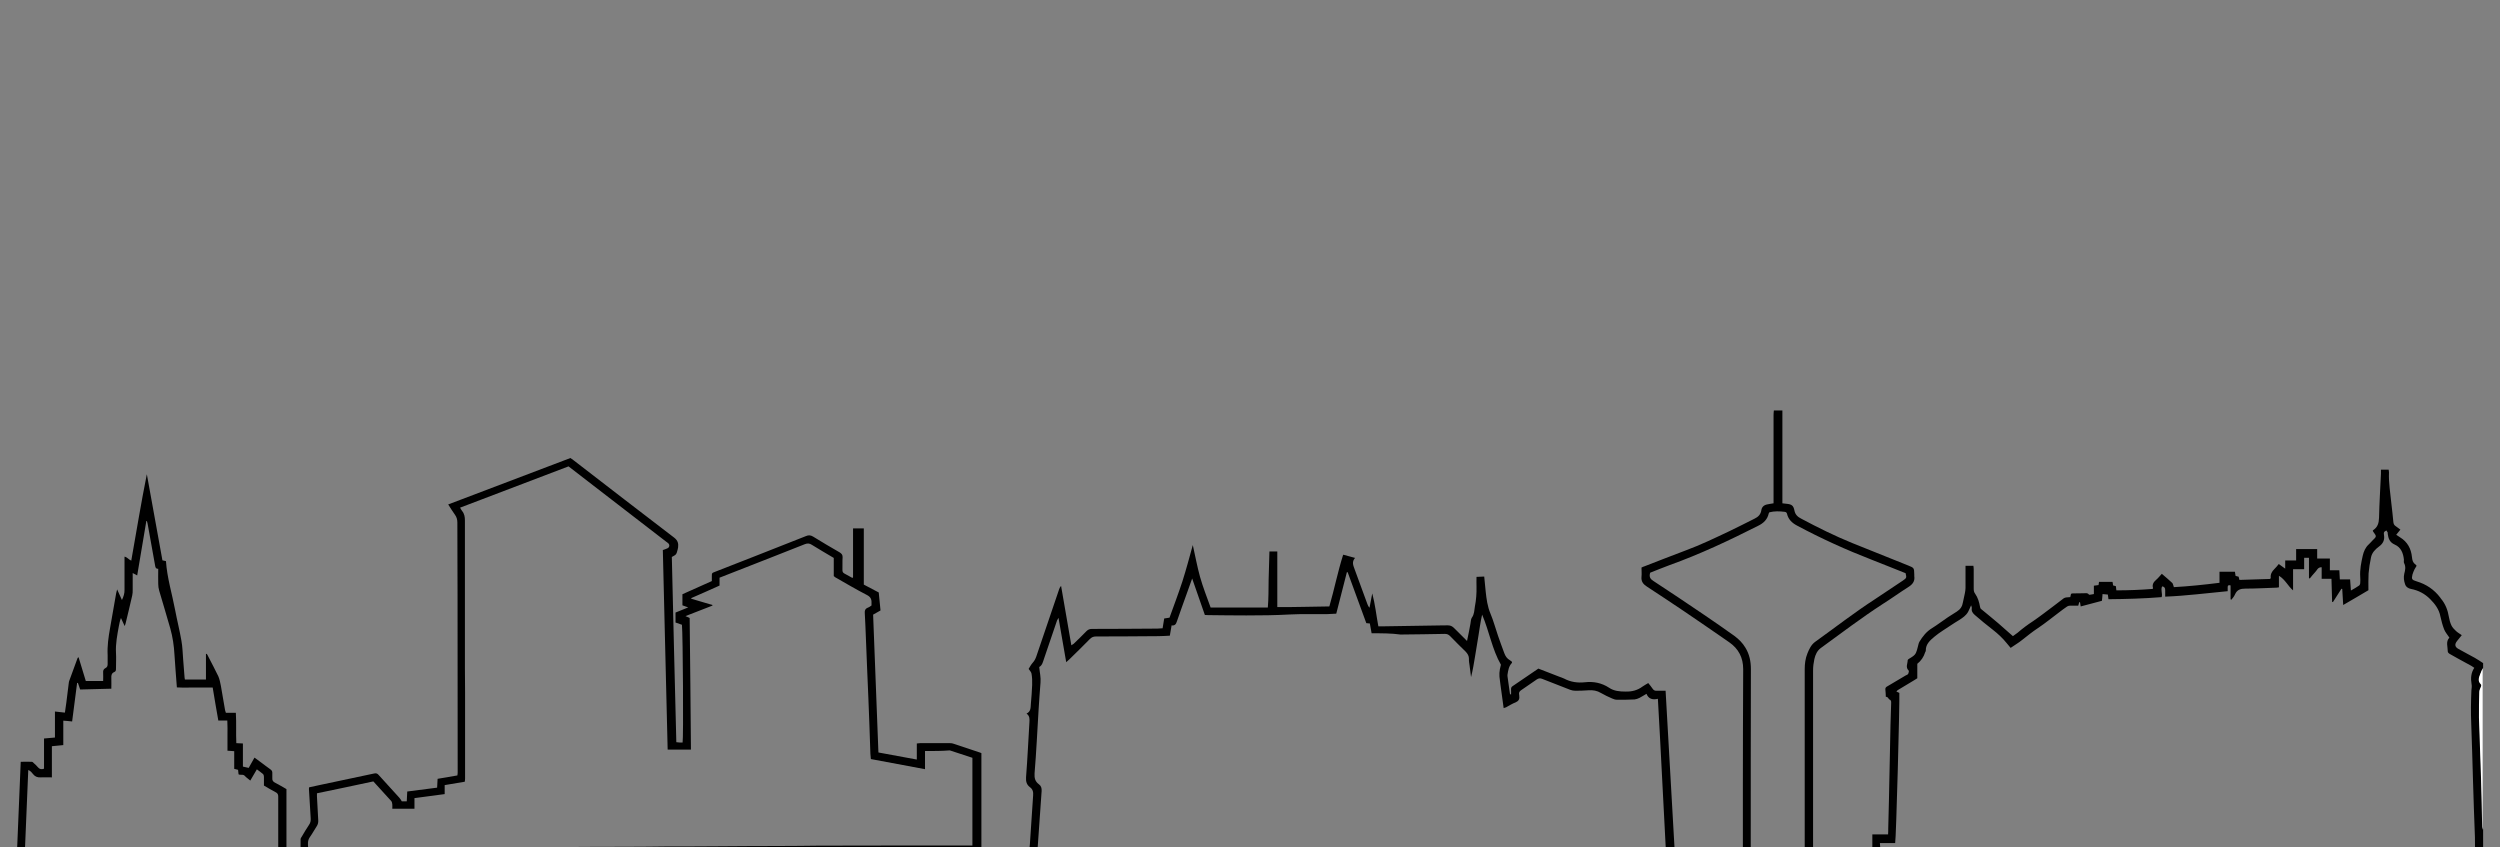 <?xml version="1.0" encoding="utf-8"?>
<!-- Generator: Adobe Illustrator 19.0.1, SVG Export Plug-In . SVG Version: 6.00 Build 0)  -->
<svg version="1.1" id="Lager_1" xmlns="http://www.w3.org/2000/svg" xmlns:xlink="http://www.w3.org/1999/xlink" x="0px" y="0px"
	 viewBox="0 0 1556.2 527.4" style="enable-background:new 0 0 1556.2 527.4;" xml:space="preserve">
<rect x="0" y="0" width="1556.2" height="527.4" fill="#808080" stroke="none"/>
<style type="text/css">
	.st0{fill:#FFFFFF;}
	.st1{fill:none;stroke:#000000;stroke-miterlimit:10;}
</style>
<g>
	<path d="M-532.1,379.5c1.4-0.6,2.8-1.2,4.2-1.8c0-2.9,0-5.7,0-8.7c2.5-0.1,4.9-0.3,7.4-0.4c1.4-3.8,2.7-7.5,4.1-11.2
		c0.1,0,0.3,0,0.4,0.1c1.1,4.9,2.3,9.7,3.5,14.8c3.7,0.3,7.4,0.6,11.5,1c0,1.8,0.1,3.6,0,5.4c0,0.9,0.1,1.7,0.9,2.3
		c4,3.4,7.9,6.9,12,10.6c0.8-0.3,1.6-0.7,2.4-1c11.6-5,23.1-10.1,34.8-15.1c1.3-0.5,2.8-0.9,4.1-0.9c7.4-0.1,14.7-0.1,22.1-0.2
		c6.9-0.1,13.8-0.2,20.6-0.2c0.4,0,0.8,0,1.4-0.1c0.2-4.5,0.3-8.9,0.6-13.3c0.3-4.5,0.9-9.1,1.3-13.6c0.4-4.4,0.9-8.8,1.3-13.2
		c0.2,0,0.4,0,0.5,0c0.5,2.9,1,5.9,1.5,8.8c1,6.3,2.1,12.6,3.1,18.9c0.2,1.2,0.2,2.4,0.3,3.6c0,1.2,0,2.4,0,3.7c1.2,0,2.1,0,3.4,0
		c0-2.4,0-4.9,0-7.3c0-2.6,0.1-5.3-2.7-7.1c1-1.4,1.8-2.7,2.7-3.8c0.7-0.9,0.9-1.7,0.8-2.9c-0.3-2-0.6-4-0.5-6
		c0.1-2.9,0.5-5.9,0.9-8.8c1.2-7.7,2.5-15.5,3.8-23.2c0.1-0.4,0.3-0.9,0.8-1.3c1.3,11.2,2.5,22.4,3.8,33.9c4,0,8.1,0,12.1,0
		c1.3-10.6,2.6-21.2,4-32.2c0.4,0.8,0.7,1.1,0.7,1.5c1.5,7.8,3,15.7,4.5,23.5c0.2,0.9,0.3,1.9,0.3,2.8c0,1.6,0,3.2,0,4.8
		c0,2.2-0.4,4.4,0.1,6.5c0.5,1.9,1.9,3.6,2.9,5.4c0,0.1-0.1,0.3-0.2,0.3c-2.7,1.3-3.2,3.6-2.9,6.4c0.2,2.3,0,4.6,0,7
		c1.1,0,2,0,2.9,0c0.9-11.6,3.4-22.9,4.9-34.3c0.2-0.1,0.2-0.1,0.3-0.1c0.1,0,0.2,0.1,0.2,0.1c0.1,0.5,0.3,0.9,0.3,1.4
		c1.3,12.9,4.1,25.7,3.2,39c0.9,0.1,1.5,0.2,2.1,0.2c0.3,0,0.6,0,1,0c35.4,0,70.7,0,106.1,0.1c15.4,0,30.9,0.3,46.3,0.5
		c1,0,1.9,0,3,0c0.2-4.8,0.3-9.5,0.7-14.1c0.4-4.8,1.2-9.5,1.8-14.3c0.6-4.7,1.2-9.3,2.3-14c0.9,7.3,1.9,14.7,2.8,22
		c0.2,0,0.3,0,0.5,0.1c1.6-2.7,4-4.9,3.6-8.7c-0.6-5.6,1-11.1,1.9-16.6c1.1-7,2.3-14,3.9-21.1c1.1,11.1,2.2,22.2,3.3,33.5
		c4.1,0,8.1,0,12.1,0c1.6-13.2,3.2-26.1,4.8-39.1c0.1,0,0.3,0,0.4,0c0.3,3.3,0.6,6.6,0.9,10c0.7,8.4,1.5,16.7,2.2,25.1
		c0.2,2.1,0.2,4.3,0.2,6.5c0,1.6,0,3.1,1.2,4.7c1.3,1.7,1.8,4,2.7,6.2c-0.8,0.6-1.6,1.2-2.2,1.7c0,3.2,0,6.3,0,9.5
		c0.9,0,1.7,0,2.7,0c1-10.2,2-20.4,3-30.6c0.1,0,0.2,0,0.3-0.1c0.2,0.4,0.4,0.8,0.5,1.2c1.5,7.5,3.1,15,4.5,22.6
		c0.5,2.9,0.6,5.9,0.9,8.8c0.2,2.1,0.3,4.3,0.5,6.5c1,0,1.8,0.1,2.6,0.1c10.2,0,20.3,0,30.5-0.2c3-0.1,5.6,0.5,8.3,1.6
		c10.4,4.2,20.9,8.5,31.4,12.5c7.2,2.7,14.6,5.1,21.9,7.7c0.3,0.1,0.6,0.2,0.9,0.2c2.4,0,4.8,0,7.4,0c0-2,0-3.9,0-6.1
		c-0.6-0.1-1.2-0.2-2.2-0.4c-0.1-8.4,2.2-16.5,3.1-25.1c2.7,0.7,5.1,1.3,7.7,2c1.7,10.1,3.7,20.2,4.3,30.5c1,0.1,1.8,0.2,2.6,0.3
		c0.6,2.6,1,5.2,2,7.6c1,2.3,2.6,4.3,4.1,6.8c-1.7,0.1-3,0.2-4.6,0.3c0.9,42,1.8,83.9,2.7,126c-1.3,0-2.3,0-3.3,0
		c-75.8,0-151.5,0-227.3,0c-95.8,0-191.5,0-287.3,0c-1.1,0-2.2,0-3.4,0.1C-532.1,485.8-532.1,432.7-532.1,379.5z M-526.7,533.3
		c2.8,0.6,508.8,0.5,510.6-0.1c0-1.5,0-3,0-4.5c-0.1-5-0.3-9.9-0.4-14.9c-0.2-10.1-0.4-20.1-0.6-30.2c-0.3-11.9-0.6-23.8-0.8-35.7
		c-0.2-8.9-0.4-17.7-0.5-26.6c-0.1-4.1-0.3-8.2-0.2-12.2c0.1-2-0.2-3.9-0.6-5.9c-1-0.1-1.9-0.2-3-0.3c-0.8-9.1-1.6-18.1-3.9-27
		c-0.5,3-0.9,6.1-1.4,9.1c0.9,0.1,1.5,0.1,2.4,0.1c-0.1,5.6-0.3,11.2-0.4,16.7c-4.6,0-8.9,0-13.1,0c-0.5,0-1-0.2-1.4-0.3
		c-7.1-2.4-14.3-4.7-21.3-7.4c-11.3-4.3-22.6-8.9-33.9-13.4c-1.1-0.4-2.3-0.8-3.5-0.8c-12.6,0-25.1,0.1-37.7,0.1
		c-0.6,0-1.2-0.1-1.9-0.2c-0.3-2.7-0.5-5.3-0.8-8c-4.1-0.2-8,0.1-11.9-0.2c0-5.7,0-11,0-16.4c0-0.4,0-0.9,0.2-1.1
		c1.1-1.2,0.5-2.1-0.5-2.7c-1.1-0.7-1.4-1.6-1.3-2.9c0-0.4-0.1-0.8-0.2-1.2c-6.5,0-12.8,0-19.5,0c0.4,2.9-0.7,5.1-2.3,7.2
		c1.8,1,1.9,2.6,2,4.2c0.1,3.3,0.1,6.6,0.1,9.8c0,1.3,0,2.5,0,3.9c-3.8,0-7.3,0-11.1,0c0,1.3,0.1,2.5,0,3.7c-0.1,0.7-0.4,1.5-0.9,2
		c-1.2,1.4-2.8,2.1-4.8,2c-7.2-0.2-14.4-0.3-21.6-0.4c-8.9-0.1-17.8-0.1-26.6-0.2c-37-0.1-74.1-0.1-111.1-0.2c-0.7,0-1.4,0-2.2,0
		c-0.5,0-0.9-0.2-1.6-0.4c0-2,0-3.9,0-6c-4.1,0.2-7.9,0.4-11.9,0.5c0-1.1,0-1.8,0-2.6c0-4.7,0-9.4,0-14.2c0-1.4-0.1-2.7,1.2-3.4
		c-0.5-1.1-1-1.9-1.2-2.8c-0.2-0.9,0-1.9,0-3c-6.9-0.2-13.4-0.4-20.4-0.5c0.8,2.6-0.1,4.6-1.5,6c0.2,1.6,0.6,2.8,0.6,4
		c0.1,3.9,0.2,7.8,0.2,11.7c0,1.6,0,3.2,0,5c-4.1,0-7.9,0-11.9,0c0,1.8,0,3.3,0,4.9c-0.8,0.1-1.4,0.2-2,0.2
		c-3.8,0.1-7.5,0.1-11.3,0.2c-11.6,0.1-23.2,0.1-34.8,0.2c-1.3,0-2.7,0.3-3.9,0.8c-12.5,5.4-24.9,10.8-37.4,16.3
		c-1.6,0.7-2.7,0.5-4-0.7c-4.2-3.8-8.5-7.6-12.8-11.3c-1.7-1.4-2.9-2.9-2.5-5.3c0.1-0.4-0.1-0.9-0.2-1.5c-1.2-0.1-2.4-0.2-3.7-0.4
		c-0.1,1.3-0.2,2.4-0.4,3.6c-2-0.3-3.8-0.6-5.6-0.9c-0.6-2.2-1.1-4.3-1.6-6.4c-1.8,0-3.5,0-5.5,0c0,2.4,0,4.7,0,6.8
		c-0.5,0.3-0.8,0.5-1.1,0.6c-3.4,1.8-2.7,1.1-2.7,4.5c0,48.2,0,96.3,0,144.5C-526.7,531.4-526.7,532.4-526.7,533.3z M-181.2,355.9
		c0.4,4.2,0.7,7.8,1.1,11.6c0.8,0,1.5,0,2.3,0c0-2.8,0-5.4,0-8c0-0.4-0.3-0.9-0.6-1.2C-179.1,357.5-179.9,356.9-181.2,355.9z"/>
	<path d="M1516.6,537.3c-0.8-0.1-1.5-0.4-2.3-0.4c-8.3-0.1-16.6-0.1-25-0.2c-12.9-0.1-25.7-0.3-38.6-0.5
		c-12.7-0.2-25.4-0.3-38.1-0.5c-12.9-0.2-25.7-0.3-38.6-0.5c-12.7-0.2-25.4-0.3-38.1-0.5c-12.9-0.2-25.7-0.3-38.6-0.5
		c-12.7-0.2-25.4-0.3-38.1-0.5c-12.9-0.2-25.7-0.3-38.6-0.5c-12.6-0.2-25.3-0.3-37.9-0.5c-5.7-0.1-11.3-0.2-17.2-0.4
		c0-4.3,0-8.5,0-12.9c3.3,0,6.4,0,9.8,0c0.1-1.4,0.1-2.6,0.1-3.8c0.3-11.7,0.6-23.3,0.8-35c0.2-9.8,0.4-19.5,0.6-29.3
		c0.1-4.4,0.3-8.8,0.4-13.2c0-1,0.3-2.1-1.1-2.7c-0.6-0.3-0.8-1.8-2.2-1.6c-0.1-1.6-0.1-3.1-0.3-4.6c-0.1-1.1,0.5-1.6,1.3-2
		c3.8-2.2,7.6-4.5,11.3-6.7c0.5-0.3,1.3-0.5,1.6-1c0.3-0.6,0.6-1.8,0.3-2.1c-2.1-2-0.6-4.3-0.6-6.4c0-0.5,1.1-1.1,1.8-1.5
		c1.3-0.8,2.6-1.6,3.3-3c0.5-1.1,0.8-2.2,1.1-3.4c0.4-1.2,0.5-2.6,1.1-3.6c2-3.3,4.4-6.4,7.9-8.5c3.4-2.1,6.6-4.6,9.9-6.8
		c1.8-1.2,3.6-2.3,5.5-3.5c2.2-1.4,3.4-3.2,3.8-5.8c0.3-1.9,0.9-3.7,1.2-5.6c0.2-1.1,0.4-2.2,0.4-3.3c0-3.8,0-7.5,0-11.3
		c0-0.8,0-1.6,0-2.5c1.7,0,3.2,0,4.9,0c0.1,0.7,0.2,1.4,0.2,2.1c0,4.1,0,8.2,0,12.2c0,1.2,0.2,2.2,0.9,3.1c1.7,2.4,2.5,5.2,3,8
		c0.1,0.6,0.3,1.3,0.8,1.6c3.5,2.9,7,5.7,10.5,8.7c3,2.6,6,5.3,9.2,8.1c0.8-0.6,1.9-1.3,2.9-2.1c3-2.6,6.2-5,9.6-7.2
		c4.4-3,8.6-6.3,12.9-9.5c2.1-1.6,4.2-3.2,6.3-4.8c0.4-0.3,1-0.4,1.5-0.5c0.8-0.1,1.6-0.1,2.5-0.2c0.2-0.7,0.3-1.3,0.5-2.1
		c0.3,0,0.6-0.1,0.9-0.2c2.4,0,4.8-0.1,7.2-0.1c1,0,2.1-0.4,3,0.8c0.3,0.4,1.9-0.2,3.1-0.3c0-1.8,0-3.5,0-5.2
		c1.1-0.2,1.9-0.3,2.9-0.4c0.1-0.6,0.2-1.2,0.3-2c2.8,0,5.5,0,8.4,0c0.1,0.4,0.2,0.8,0.2,1.1c0.1,0.3,0.1,0.6,0.1,1.1
		c0.6,0.2,1.2,0.3,1.8,0.5c0.1,0.8,0.2,1.6,0.3,2.6c7.6,0,15.2-0.3,22.6-0.9c0.1-0.3,0.3-0.5,0.2-0.6c-0.6-2.1,0.3-3.6,1.9-5
		c1.3-1.1,2.3-2.4,3.6-3.8c2.3,2,4.5,3.8,6.5,5.7c0.5,0.5,0.6,1.6,1,2.6c9.3-0.5,18.7-1.5,28.4-2.7c0-2.3,0-4.5,0-6.9
		c3.3,0,6.4,0,9.6,0c0.1,0.8,0.2,1.6,0.4,2.6c0.6,0.1,1.2,0.3,1.9,0.5c0.1,0.5,0.3,1.1,0.5,2c6.4-0.2,12.9-0.4,19.1-0.6
		c0.2-0.3,0.4-0.5,0.4-0.6c-0.3-2.3,0.7-4,2.2-5.5c1-0.9,1.8-2,2.8-3.2c1.3,0.9,2.5,1.8,4,2.9c0-1.9,0-3.4,0-5.1c2.3,0,4.4,0,6.8,0
		c0-2.5,0-4.7,0-7.1c4.4,0,8.6,0,13.1,0c0,1.9,0,3.8,0,5.9c2.7,0,5.1,0,7.9,0c0,2.5,0,4.8,0,7.3c2.1,0,4,0,5.9,0
		c0.1,2,0.2,3.8,0.3,5.7c2.2,0,4.1,0,6.4,0c0.2,2.2,0.3,4.4,0.5,6.9c1.9-1.1,3.6-2,5.1-3.1c0.4-0.3,0.7-1,0.7-1.6
		c0.1-1.3,0.1-2.6,0-3.8c-0.3-4.5,0.6-8.9,1.6-13.3c0.6-2.5,1.6-5,3.7-6.9c0.8-0.7,1.5-1.6,2.3-2.4c2.7-2.6,2.7-2.5,0.5-5.5
		c-0.1-0.2-0.2-0.4-0.3-0.6c0.1-0.2,0.2-0.3,0.3-0.4c2.7-1.8,3.5-4.3,3.6-7.6c0.2-9.2,0.8-18.4,1.2-27.5c0-0.8,0-1.6,0-2.5
		c1.7,0,3.1,0,4.8,0c0.1,0.5,0.2,1.1,0.2,1.6c-0.3,6.6,0.9,13.1,1.5,19.6c0.4,3.7,0.9,7.5,1.2,11.2c0.1,1.3,0.5,2.2,1.7,2.9
		c0.9,0.6,1.8,1.3,2.7,2c-0.9,1.1-1.6,2-2.6,3.2c0.9,0.6,1.6,1.1,2.4,1.6c4.6,2.8,6.9,7.1,7.4,12.3c0.2,1.9,0.5,3.4,2.1,4.5
		c0.3,0.2,0.4,0.5,0.8,0.9c-0.4,0.7-0.9,1.4-1.3,2.2c-0.5,1.1-1,2.2-1.3,3.3c-0.7,2.9-0.3,3.3,2.6,4.2c6,1.8,10.9,5.1,14.7,10.1
		c0.1,0.2,0.3,0.4,0.4,0.6c2.8,3.3,4.3,7.2,5,11.5c0.3,1.8,0.8,3.6,1.6,5.3c0.6,1.2,1.6,2.3,2.7,3.3c1,1,2.3,1.7,3.7,2.7
		c-1,1.3-2,2.4-2.9,3.6c-1.7,2.1-1.4,3.8,0.9,5c3.3,1.9,6.7,3.6,10.1,5.5c1.8,1,3.5,2.2,5.2,3.3c0,1,0,1.9,0,2.9
		c-0.6,1.2-1.1,2.6-1.6,3.8c-0.7,1.8-1.6,4.1,0.3,6c0.6,0.6,0.3,1.3,0.1,2c-0.4,1-0.9,1.9-0.9,2.9c-0.1,5.3-0.3,10.7-0.2,16
		c0.3,12.7,0.9,25.3,1.3,38c0.3,10,0.5,20.1,0.7,30.1c0,0.6,0.2,1.2,0.3,1.8c0,6.9,0,13.8,0,20.6
		C1535.8,537.3,1526.2,537.3,1516.6,537.3z M1182.3,431.3c0.3,5-2,91.3-2.6,93.5c-3.1,0-6.2,0-9.5,0c0.1,1.1,0.1,1.8,0.2,2.7
		c0.7,0.1,1.3,0.2,1.8,0.2c10.3,0.1,20.6,0.3,30.9,0.4c12.2,0.2,24.3,0.3,36.5,0.5c13.2,0.2,26.4,0.3,39.6,0.5
		c12.4,0.2,24.8,0.3,37.2,0.5c13.3,0.2,26.5,0.3,39.8,0.5c12.3,0.2,24.6,0.3,36.9,0.5c13.2,0.2,26.4,0.3,39.6,0.5
		c12.4,0.2,24.8,0.3,37.2,0.5c14.6,0.2,29.3,0.3,43.9,0.5c7.8,0.1,15.5,0.2,23.3,0.3c1.1,0,2.2-0.1,3.5-0.1c0-3.8,0.1-7.4,0-11
		c-0.4-11.7-0.9-23.5-1.2-35.2c-0.4-11.8-0.6-23.7-1.1-35.5c-0.3-7-0.2-13.9,0.1-20.8c0.1-1.3,0.4-2.6,0.1-4
		c-0.6-3.5-0.4-6.9,1.7-10.1c-0.6-0.4-1.2-0.8-1.8-1.2c-2.9-1.6-5.7-3.1-8.6-4.7c-1.6-0.9-3.2-1.8-4.8-2.7c-0.6-0.3-1.3-1-1.3-1.5
		c0-3-1.4-6.2,1-8.7c-1.2-1.8-2.6-3.4-3.3-5.2c-1-2.6-1.7-5.3-2.3-8c-0.8-4.4-3.4-7.8-6.4-10.8c-3.3-3.3-7.2-5.4-11.9-6.3
		c-1.7-0.3-3.2-1.3-3.7-3c-0.7-2-1-4.2-0.5-6.4c0.6-2.3,1.1-4.4-0.1-6.7c-0.3-0.6-0.1-1.4-0.1-2.1c-0.4-4-1.8-7.7-5.7-9.4
		c-3.2-1.4-4-3.8-4.4-6.8c0-0.2,0.1-0.5,0-0.7c-0.2-0.4-0.5-0.9-0.8-1.3c-0.5,0.3-1.2,0.6-1.4,1c-0.3,0.5-0.2,1.3-0.1,1.9
		c0.5,3-0.6,5.3-3.1,7.1c-2.3,1.7-4.4,3.8-5,6.8c-0.7,3.3-1.2,6.6-1.5,9.9c-0.2,3.5-0.1,7-0.1,10.5c-5.3,3.1-10.4,6.2-15.7,9.2
		c-0.2-3.6-0.4-6.8-0.6-10c-0.2,0-0.4-0.1-0.5-0.1c-1.8,2.8-3.5,5.5-5.3,8.3c-0.2-0.1-0.3-0.1-0.5-0.2c-0.1-4.7-0.3-9.5-0.4-14.3
		c-2.1,0-4,0-6.1,0c0-2.4,0-4.7,0-7.2c-2.5-0.1-2.9,2-4.1,3.1c-1.2,1.2-2.2,2.6-3.3,3.9c-0.2-0.1-0.3-0.2-0.5-0.2
		c0-4.2,0-8.4,0-12.7c-1.1,0-1.9,0-3,0c0,2.4,0,4.6,0,7.1c-2.4,0-4.5,0-6.9,0c0,4.5,0,8.7,0,13.2c-3.3-2.8-4.8-6.7-8.8-9.1
		c0,2.7,0,4.9,0,7.2c-0.7,0.1-1.1,0.2-1.4,0.2c-6.5,0.2-12.9,0.6-19.4,0.6c-3,0-5.2,0.6-6.5,3.5c-0.5,1.2-1.4,2.4-2.3,3.4
		c-0.2-0.1-0.3-0.1-0.5-0.2c0-2.9,0-5.8,0-8.7c-1.2-0.3-1.8-0.1-1.8,1c0,0.8,0,1.7,0,2.6c-13.1,1.2-25.8,2.9-38.9,3.4
		c0-1.5,0-2.8,0-4.1c0-1.3-0.5-2.1-1.9-2.3c-1.1,2.2,0.4,4.5-0.3,6.7c-11,0.9-22.1,1.2-33.1,1.3c-0.2-1.2-0.3-2-0.4-2.9
		c-1.1-0.1-2.2-0.2-3.3-0.3c-0.1,1.5-0.2,2.8-0.4,4.2c-4.5,1.2-8.8,2.3-13.2,3.5c-0.1-1-0.3-1.7-0.4-2.5c0-0.1-0.2-0.1-0.5-0.2
		c-0.2,0.6-0.4,1.3-0.6,2.2c-1.7,0-3.4,0-5.1,0c-0.6,0-1.3,0.2-1.8,0.5c-1.8,1.2-3.5,2.5-5.2,3.8c-4.3,3.2-8.4,6.6-12.9,9.6
		c-3.5,2.3-6.7,4.9-10,7.5c-2.2,1.8-4.7,3.2-7.1,4.9c-1-1.2-1.7-2.1-2.5-3c-2.5-3.1-5.4-5.8-8.6-8.3c-3.8-2.9-7.5-6-11.1-9.1
		c-1.3-1.1-2.3-2.4-2-4.3c0.1-0.5-0.2-1.1-0.4-1.8c-0.7,1.5-1.2,2.8-1.9,4.1c-1.3,2.3-3.4,3.7-5.6,5.1c-1.6,1-3.3,2-4.9,3.1
		c-3.5,2.4-7.2,4.5-10.4,7.2c-2.6,2.2-5.5,4.6-5.4,8.6c0,0.4-0.2,0.8-0.4,1.1c-0.9,2.9-2.5,5.3-4.9,7.2c0,3,0,6,0,9
		c-0.7,0.4-1.3,0.8-1.9,1.2c-3.4,2.1-6.9,4.1-10.3,6.2c-0.3,0.2-0.5,0.5-0.8,0.9C1181.2,430.8,1181.8,431.1,1182.3,431.3z"/>
	<path d="M1109.5,255.5c0,19.2,0,38.4,0,57.8c0.9,0.1,1.8,0.2,2.6,0.3c3.2,0.3,4.3,1.1,4.9,4.2c0.5,2.6,2.1,4,4.3,5.1
		c10.3,5.5,20.8,10.7,31.6,15.1c11.6,4.7,23.3,9.4,34.9,14c3.7,1.5,3.7,1.5,3.8,5.6c0,0.3,0,0.6,0,1c0.5,3.1-1,5.1-3.5,6.7
		c-5.4,3.4-10.6,7.2-16,10.6c-13.3,8.6-25.9,18.2-38.7,27.5c-2.3,1.7-3.4,4.2-4,6.9c-0.5,2.3-0.8,4.7-0.8,7.1c0,37.4,0,74.7,0,112.1
		c0,1,0,2.1,0,3.3c-14.6,0-28.9,0-43.5,0c-0.1-0.7-0.2-1.4-0.2-2.1c0-13.7,0-27.4,0-41c0-24.4,0.1-48.8,0.2-73.2
		c0-7.1-2.9-12.7-8.7-16.7c-9.3-6.5-18.7-12.9-28.1-19.3c-7.7-5.2-15.4-10.3-23.2-15.4c-2.3-1.5-3.6-3.2-3.3-6.1
		c0.2-1.8,0-3.7,0-5.7c0.6-0.3,1.2-0.6,1.9-0.8c8.6-3.3,17.1-6.7,25.7-9.9c9.2-3.4,18.1-7.7,27-11.9c5.3-2.5,10.4-5.2,15.7-7.8
		c2.3-1.1,3.9-2.6,4.3-5.3c0.3-2,1.6-3.2,3.6-3.6c1.2-0.3,2.5-0.4,4-0.7c0-1,0-1.9,0-2.9c0-17.4,0-34.7,0-52.1
		c0-0.9,0.1-1.9,0.2-2.8C1106,255.5,1107.8,255.5,1109.5,255.5z M1027.2,356.5c-0.8,2.6,0.1,4,2.1,5.2c10.5,6.9,20.9,13.8,31.3,20.9
		c6.4,4.3,12.8,8.8,19.1,13.3c2.7,2,5.1,4.4,6.8,7.3c2.5,4.1,3.4,8.5,3.4,13.3c-0.1,36.1-0.1,72.1-0.1,108.2c0,0.9,0,1.9,0,2.9
		c11.3,0,22.4,0,33.6,0c0-1.1,0-2.1,0-3c0-36,0-72,0-108c0-3.4,0.4-6.7,1.7-9.9c1.1-2.7,2.3-5.3,4.7-7.1
		c12.4-8.9,24.5-18.3,37.3-26.6c5.8-3.8,11.6-7.7,17.4-11.6c2.3-1.6,2.4-1.7,1.7-4.6c-6.9-2.7-13.9-5.6-20.9-8.3
		c-16-6.2-31.7-13.3-46.8-21.4c-3-1.6-5.3-3.8-6.1-7.2c-0.2-0.8-0.6-1.2-1.5-1.3c-3.2-0.4-6.4-0.5-9.5,0.3c-0.1,0.3-0.3,0.5-0.4,0.7
		c-0.8,3.8-3.3,6.1-6.6,7.7c-18,9.1-36.2,17.7-55.2,24.5C1035.2,353.3,1031.2,354.9,1027.2,356.5z"/>
	<path class="st0" d="M1545.4,516.6c-0.1-0.6-0.3-1.2-0.3-1.8c-0.2-10-0.4-20.1-0.7-30.1c-0.4-12.7-0.9-25.3-1.3-38
		c-0.1-5.3,0.1-10.7,0.2-16c0-1,0.5-2,0.9-2.9c0.3-0.7,0.6-1.4-0.1-2c-1.9-1.9-1-4.2-0.3-6c0.5-1.2,1-2.6,1.6-3.8
		C1545.4,449.4,1545.4,483,1545.4,516.6z"/>
	<path d="M187.1,533.5c0-3.8,0-7.5,0-11.1c0-0.6,0.5-1.2,0.8-1.7c1.5-2.5,2.9-5,4.5-7.3c0.9-1.3,1.1-2.6,1-4.1
		c-0.4-6.1-0.7-12.1-1.1-18.2c0-0.2,0.1-0.5,0.1-1c2.2-0.5,4.5-1,6.9-1.5c11.2-2.4,22.4-4.7,33.5-7.1c1.2-0.3,2.1-0.1,2.9,0.9
		c4.3,4.8,8.6,9.5,12.9,14.2c0.6,0.6,1,1.4,1.5,2.2c0.9,0,1.8,0,3.1,0c0.1-2,0.2-4,0.3-6.1c6.2-0.8,12.3-1.6,18.6-2.4
		c0.1-1.8,0.2-3.6,0.3-5.5c4.1-0.7,8.1-1.4,12.3-2.1c0.1-0.6,0.2-1.2,0.2-1.9c-0.1-121.9-0.1-158.8-0.1-110.6
		c0-15-0.1-29.9-0.1-44.9c0-1.8-0.4-3.4-1.5-4.9c-1.5-2-2.7-4.1-4.2-6.4c25.4-9.7,50.7-19.3,76.1-28.9c0.7,0.5,1.5,1.1,2.2,1.6
		c20.8,16,41.5,32.1,62.4,48c2.3,1.8,2.7,3.7,2.4,6.1c-0.1,0.5-0.2,0.9-0.3,1.4c-0.8,3-0.8,3-3.6,4.5c0.9,38.3,1.8,76.7,2.8,115.3
		c0.8,0.1,1.5,0.2,2.1,0.2c0.6,0,1.3,0,1.8,0c0.6-1.9,0.2-67.2-0.4-73.3c-1.3-0.5-2.6-0.9-4-1.4c0-2,0-4,0-6.2c2.4-1,4.9-2,7.9-3.2
		c-1.5-0.6-2.5-0.9-3.6-1.3c0-2.2,0-4.4,0-6.9c6-2.7,12.1-5.4,18.3-8.2c0-1,0-2,0-2.9c0-2.1,0-2.1,2.1-2.9
		c8.3-3.3,16.5-6.5,24.8-9.7c10.6-4.2,21.1-8.3,31.7-12.5c1.6-0.7,2.9-0.6,4.4,0.3c5.4,3.4,11,6.6,16.5,9.8c1.3,0.8,2,1.6,1.9,3.2
		c-0.2,2.6,0,5.3-0.1,7.9c0,1,0.3,1.6,1.2,2.1c1.7,0.9,3.3,1.8,4.9,2.7c0.3-0.1,0.4-0.1,0.4-0.2c0.1,0,0.1-0.1,0.1-0.2
		c0-10.1,0-20.1,0-30.4c2.3,0,4.4,0,6.7,0c0,11.7,0,23.3,0,35c3.1,1.7,6.1,3.2,9.3,4.9c0.4,3.6,0.7,7.4,1.1,11.2
		c-1.5,0.9-2.9,1.7-4.6,2.6c1.1,28.5,2.2,57,3.3,85.8c8,1.5,15.8,2.9,23.9,4.4c0-3.5,0-6.7,0-10c0.8-0.1,1.4-0.2,2-0.2
		c6.2,0,12.5,0,18.7,0c0.8,0,1.6,0.1,2.3,0.4c5.4,1.8,10.8,3.6,16.2,5.4c0.3,0.1,0.6,0.2,1,0.4c0,21,0,41.9,0,63.1
		c-0.9,0-1.9,0.1-2.8,0.1c-23.8,0-47.7,0-71.5,0c-24.7,0.1-49.4,0.2-74.1,0.3c-7.8,0-15.5,0.1-23.3,0.2c-15.8,0.1-31.5,0.2-47.3,0.2
		c-7.8,0-15.5,0-23.3,0.1c-8,0-16,0.1-24,0.2c-11.4,0.1-22.7,0.2-34.1,0.2c-12.1,0.1-24.2,0-36.2,0.1c-7.9,0-15.8,0.1-23.8,0.2
		c-15.5,0.1-31,0.2-46.5,0.2c-4.8,0-9.6,0.1-14.4,0.1C188.9,533.6,188.1,533.5,187.1,533.5z M575.8,467.5c0,3.9,0,7.4,0,11.3
		c-11.4-2.1-22.5-4.2-33.7-6.3c-0.1-1.2-0.2-2.2-0.3-3.3c-0.2-5.9-0.4-11.8-0.6-17.7c-0.4-11.5-0.9-23-1.4-34.5
		c-0.3-6.6-0.5-13.3-0.8-19.9c-0.2-5.2-0.4-10.4-0.7-15.6c-0.1-1.5,0.3-2.6,1.8-3.2c0.9-0.3,1.7-0.9,2.4-1.4c0-0.7,0-1.3,0-1.8
		c0.1-2.3-0.8-3.7-3-4.8c-6.6-3.4-13-7.2-19.5-10.9c-0.3-0.2-0.6-0.5-1-0.8c0-3.8,0-7.5,0-11.3c-4.7-2.8-9.2-5.4-13.7-8.2
		c-1.4-0.9-2.6-1-4.2-0.4c-14.5,5.8-29,11.4-43.5,17.1c-3.2,1.3-6.4,2.5-9.7,3.8c0,1.7,0,3.2,0,4.9c-6,2.7-11.8,5.3-17.6,7.8
		c0,0.1,0,0.3,0,0.4c4.4,1.3,8.8,2.6,13.2,3.9c0,0.1,0,0.3-0.1,0.4c-5.5,2.1-10.9,4.3-16.7,6.5c1.1,0.5,1.8,0.8,2.6,1.2
		c0.3,27.3,0.6,54.5,0.8,81.9c-5,0-9.6,0-14.5,0c-1-41.5-2-82.9-3-124.2c1.1-0.4,2.1-0.7,2.9-1.1c1.3-0.6,1.5-2.2,0.5-3.1
		c-0.4-0.4-0.9-0.7-1.3-1c-16.6-12.8-33.2-25.6-49.8-38.4c-3.7-2.8-7.3-5.7-11-8.5c-22.5,8.6-44.9,17.1-67.5,25.7
		c0.5,0.8,0.7,1.4,1.2,2c1.5,1.8,1.8,3.8,1.8,6c0,30.6,0,61.1,0,91.7c0,5,0.1,9.9,0.1,14.9c0,18,0,36,0,54c0,0.7-0.1,1.4-0.2,2
		c-4.3,0.7-8.3,1.4-12.5,2.1c0,2,0,3.8,0,5.6c-6.3,0.8-12.4,1.6-18.8,2.5c0,2.3,0,4.4,0,6.6c-4.7,0-9.1,0-13.8,0c0-1,0.1-1.9,0-2.7
		c-0.1-0.7-0.2-1.5-0.6-2c-3.7-4.1-7.4-8.2-11.2-12.3c-11.7,2.5-23.4,5-35.1,7.4c0,0.9,0,1.4,0,2c0.3,4.9,0.5,9.9,0.8,14.8
		c0.1,1.4-0.2,2.6-1,3.8c-1.4,2.1-2.6,4.4-4.1,6.5c-1.7,2.3-1.4,4.7-1.1,7.4c0.9,0,1.7,0,2.5,0c2.9,0,5.8-0.1,8.6-0.2
		c7.8-0.1,15.5-0.1,23.3-0.2c8.2,0,16.5,0,24.7-0.1c15.4-0.1,30.7-0.2,46.1-0.2c7.9,0,15.8-0.1,23.7-0.2c7.8,0,15.7,0,23.5-0.1
		c15.7-0.1,31.3-0.2,47-0.2c7.8,0,15.7-0.1,23.5-0.2c10.2,0,20.5,0,30.7-0.1c13.3-0.1,26.5-0.2,39.8-0.2c8,0,16-0.1,24-0.2
		c19.1,0,38.2-0.1,57.3-0.1c12,0,24,0,36,0c0.9,0,1.7,0,2.7,0c0-18.4,0-36.4,0-54.6c-4.6-1.5-9.1-3-13.7-4.5
		c-0.2-0.1-0.5-0.1-0.7-0.1C586.4,467.5,581.3,467.5,575.8,467.5z"/>
	<path d="M853.8,394.2c-0.3-2-0.7-4-1.1-6.1c-0.7-0.1-1.3-0.1-2.2-0.2c-3.8-10.5-7.7-21.1-11.6-31.7c-0.2,0-0.3,0-0.5,0
		c-2.2,8.6-4.4,17.1-6.6,25.8c-2.1,0.1-4.1,0.2-6.1,0.3c-7.6,0.1-15.2-0.2-22.8,0.2c-9,0.5-18,0.6-27.1,0.6
		c-7.9,0-15.8-0.1-23.8-0.2c-0.6,0-1.3-0.1-2-0.1c-2.6-7.4-5.2-14.8-7.9-22.7c-1.3,3.6-2.4,6.7-3.5,9.8c-2,5.6-4.1,11.3-6,16.9
		c-0.5,1.6-1.2,2.8-3.3,2.5c-0.4,2.1-0.7,4.1-1.1,6.4c-2.3,0.1-4.7,0.3-7.1,0.3c-13,0.1-25.9,0.2-38.9,0.2c-1.6,0-2.7,0.5-3.8,1.6
		c-4.2,4.3-8.5,8.5-12.8,12.7c-0.5,0.5-1,0.9-1.9,1.7c-1.6-9.3-3.2-18.2-4.8-27.6c-0.4,0.8-0.7,1.2-0.9,1.6
		c-2.7,7.9-5.4,15.9-8.1,23.8c-0.7,2-1.1,4.2-3,5.2c0.3,3.4,1.1,6.5,0.8,9.7c-0.5,5.6-0.8,11.3-1.2,17c-0.8,13.2-1.4,26.3-2.5,39.5
		c-0.2,3,0.4,5.1,2.7,6.8c1.4,1,1.8,2.4,1.7,4.2c-0.8,11.4-1.6,22.8-2.4,34.2c0,0.2-0.6,7.3-0.7,7.8c-1.5-0.1-3.3,0-5-0.1
		c0-0.8,0.7-8.4,0.8-9c0.7-10.1,1.3-20.1,2-30.1c0.2-2.2-0.2-3.9-2-5.2c-2-1.5-2.6-3.5-2.4-6.2c0.9-11.4,1.4-22.8,2.1-34.2
		c0.1-1.9,0.3-3.9-1.8-5.4c2.8-1.3,2.5-3.8,2.7-6.1c0.3-3.9,0.7-7.8,0.8-11.7c0.1-2.4,0-4.8-0.4-7.1c-0.2-1-1.1-1.9-1.8-2.9
		c0.8-1.3,1.5-2.7,2.6-3.9c1.1-1.2,1.7-2.5,2.2-3.9c4.7-13.9,9.4-27.8,14.2-41.8c0.2-0.7,0.6-1.4,1.2-2.1c2.1,12.3,4.3,24.5,6.4,37
		c0.5-0.4,1-0.6,1.4-0.9c2.7-2.6,5.4-5.2,8-7.9c1-1,2-1.4,3.4-1.4c13.6,0,27.2-0.1,40.8-0.2c1,0,2-0.1,3.2-0.2
		c0.3-2.1,0.7-4.1,1-6.1c1.1-0.2,2.1-0.3,3.3-0.5c2.7-7.4,5.5-14.9,8-22.5c2.4-7.5,4.4-15.1,6.5-22.7c1.5,6.6,2.7,13.3,4.5,19.8
		c1.8,6.4,4.3,12.7,6.6,19.1c11.9,0,23.6,0,35.6,0c0.5-5.7,0.4-11.5,0.5-17.3c0.2-5.8,0.3-11.7,0.5-17.6c1.6,0,3.2,0,4.9,0
		c0,11.5,0,22.9,0,34.6c10.9,0.1,21.6-0.3,32.4-0.4c3.1-10.7,5.2-21.5,8.6-32.2c2.6,0.7,4.8,1.3,7.4,2c-2.1,2.4-1.2,4.5-0.4,6.7
		c2.7,7.3,5.4,14.7,8.1,22.1c0.3,0.7,0.6,1.5,1.3,2.2c0.6-3,1.1-6,1.7-8.9c1.8,6.7,2.5,13.5,3.8,20.5c0.9,0,1.7,0,2.4,0
		c12.6-0.2,25.3-0.4,37.9-0.6c5.1-0.1,5.1-0.2,8.7,3.5c2,2,3.9,3.9,6.2,6.2c0.8-3.8,1.5-7.2,2.1-10.6c0.3-1.3,0.2-2.9,0.9-3.9
		c1.6-2.2,1.5-4.7,1.9-7c0.8-4,1.1-8.2,1-12.3c-0.1-2,0-4,0-6.1c1.7-0.1,3.1-0.1,4.8-0.2c0.3,3.2,0.6,6.2,0.9,9.2
		c0.5,4.7,1.1,9.4,3,13.9c1.9,4.5,3.1,9.2,4.7,13.8c1.2,3.6,2.6,7.2,3.9,10.8c0.7,1.9,1.7,3.4,3.5,4.4c0.5,0.3,0.9,0.7,1.3,1
		c0,0.3,0,0.6-0.1,0.7c-1.9,2-2.3,4.6-2.7,7.2c-0.1,0.4,0,0.8,0,1.2c0.5,3.6,1,7.1,1.5,10.7c0,0.2,0.2,0.4,0.7,0.6
		c0-1.1,0.1-2.2,0-3.3c0-0.9,0.2-1.5,1-2c5.3-3.6,10.6-7.2,16-10.9c4.3,1.7,8.6,3.4,12.9,5c1,0.4,2.1,0.7,3.1,1.2
		c4.1,2.2,8.5,2.8,13,2.3c5.4-0.6,10.4,0.4,15,3.4c3.1,2.1,6.6,2.4,10.3,2.4c4,0.1,7.4-0.8,10.5-3.1c1.1-0.8,2.3-1.4,3.6-2.2
		c1,1.2,1.9,2.3,2.7,3.5c0.7,1.1,1.6,1.4,2.8,1.3c1.7-0.1,3.3,0,5.3,0c1.8,32.7,4.1,72.8,6,105.6c-1.7,0.1-3.7-0.1-5.5,0
		c-1.7-31.1-3.5-69.4-5.3-100.6c-3.3,0.8-5.8,0.1-7.1-3.1c-1.6,0.9-2.9,1.8-4.3,2.5c-1,0.5-2.1,0.9-3.1,1c-3.6,0.2-7.2,0.2-10.8,0.2
		c-1.1,0-2.2-0.3-3.2-0.8c-2.3-1-4.7-2.1-6.9-3.4c-2.5-1.5-5-1.9-7.8-1.7c-2.7,0.2-5.4,0.3-8.1,0.3c-1.1,0-2.2-0.2-3.3-0.6
		c-5.8-2.2-11.6-4.5-17.4-6.8c-1.2-0.5-2.2-0.4-3.3,0.3c-3.3,2.3-6.6,4.6-9.9,6.8c-1,0.7-1.4,1.5-1.2,2.6c0.1,0.3,0.1,0.6,0.1,1
		c0.3,1.9-0.4,3.1-2.2,3.9c-2.1,0.8-4,2-6,3.1c-0.4,0.2-0.9,0.3-1.5,0.5c-0.7-5-1.4-9.8-2-14.6c-0.1-0.8-0.2-1.6-0.3-2.4
		c-0.6-3.8-0.5-5.9,0.6-10c-5.5-9.6-7.2-20.6-11.7-31.2c-1.1,4.7-1.6,9-2.3,13.2c-0.7,4.3-1.4,8.5-2.1,12.8
		c-0.7,4.3-1.4,8.6-2.5,12.9c-0.3-2.4-0.6-4.7-0.9-7.1c-0.2-1.4-0.5-2.9-0.4-4.3c0-1.8-0.8-3.1-2-4.4c-3.3-3.2-6.5-6.4-9.7-9.7
		c-1-1-1.9-1.4-3.3-1.4c-9.2,0.2-18.4,0.3-27.6,0.4C866.1,394.2,860.2,394.2,853.8,394.2z"/>
	<path d="M10.4,534.5c0.8-20.1,1.7-40,2.5-60.3c2.4,0,4.7-0.1,6.9,0c0.5,0,0.9,0.5,1.3,0.9c0.9,0.8,1.8,1.6,2.5,2.5
		c1,1.2,2.2,1.5,3.8,0.9c0-6.2,0-12.4,0-18.8c2.3-0.2,4.4-0.4,6.8-0.6c0-5.3,0-10.6,0-16.2c2.2,0.2,4,0.4,6.2,0.7
		c0.3-2.1,0.6-4.2,0.9-6.3c0.5-4,1-8.1,1.5-12.1c0.1-0.5,0.1-1,0.3-1.4c1.7-4.7,3.5-9.4,5.2-14.2c0-0.1,0.2-0.2,0.6-0.5
		c1.5,5,3,9.9,4.5,14.8c3.5,0,7,0,10.8,0c0-1.9,0.1-3.6,0-5.2c-0.1-1.2,0.2-2.2,1.4-2.8c1.1-0.5,1.4-1.4,1.4-2.5
		c-0.1-1.8,0.1-3.7,0-5.5c-0.3-5.7,0.5-11.3,1.5-16.9c1.3-7.2,2.5-14.5,3.8-21.7c0.1-0.6,0.3-1.2,0.6-2.4c1.1,2.5,2.1,4.6,3,6.6
		c1-2.1,1.7-4.2,1.6-6.4c0-6,0-12,0-18c0-0.8,0-1.6,0-2.6c1.7,0.3,2.5,1.8,4.2,2.5c3.2-18,6.1-35.9,9.7-53.8
		c3.2,17.8,6.4,35.7,9.7,53.6c0.8,0.2,1.5,0.4,2.2,0.5c0.7,10.4,3.8,20.3,5.7,30.4c1.2,6.4,2.8,12.6,3.9,19
		c0.7,3.8,0.8,7.8,1.1,11.7c0.3,3.8,0.6,7.6,0.9,11.5c0,0.3,0.1,0.6,0.2,1.1c4.3,0,8.6,0,13.1,0c0-5.3,0-10.6,0-15.9
		c0.2,0,0.3-0.1,0.5-0.1c0.4,0.7,0.9,1.4,1.2,2.2c2,3.9,4.1,7.8,6,11.8c0.8,1.8,1.2,4,1.6,6c0.9,5,1.7,10.1,2.6,15.1
		c0.1,0.5,0.3,0.9,0.5,1.6c2,0,3.9,0,6.2,0c0.4,6.4,0,12.6,0.3,18.9c1.4,0.1,2.6,0.1,4.1,0.2c0,4.8,0,9.6,0,14.4
		c1.3,0.3,2.4,0.5,3.6,0.8c1.1-2,2.3-4.1,3.6-6.4c1.5,1.1,2.8,2,4.1,3c1.9,1.4,3.8,2.9,5.8,4.3c0.9,0.6,1.3,1.4,1.2,2.4
		c-0.1,1,0.1,2.1,0,3.1c-0.1,1.3,0.4,2.1,1.5,2.7c2.5,1.3,4.9,2.7,7.3,4.1c0,14.5,0,28.9,0,43.2C176.5,534.9,13.7,535.1,10.4,534.5z
		 M85.4,358.2c-1.1-0.6-1.8-1-2.8-1.5c0,3.7,0,7.1,0,10.4c0,1.2,0,2.4-0.3,3.6c-1.3,5.8-2.7,11.5-4.1,17.3c-0.1,0.5-0.3,0.9-0.6,1.7
		c-0.9-1.9-1.6-3.5-2.3-5c-0.7,1.8-1,3.4-1.3,5c-1,5.5-2.1,11-1.8,16.6c0.2,3.3,0,6.6,0,9.8c0,0.9,0,1.8-1,2.2c-1.7,0.7-2,2-1.9,3.7
		c0.1,2.2,0,4.4,0,6.7c-6.7,0.2-13.1,0.3-19.4,0.5c-0.5-1.5-1-2.8-1.4-4.1c-0.2,0-0.3,0-0.5,0c-1,8-2,15.9-3.1,24
		c-1.9-0.2-3.5-0.4-5.5-0.5c0,5.1,0,10.1,0,15.2c-2.5,0.2-4.7,0.4-7.1,0.7c0,6.5,0,12.8,0,19.4c-2.5,0-4.8-0.1-7,0
		c-1.9,0.1-3.4-0.4-4.6-1.9c-0.8-1-1.6-2.1-3.1-2.7c-0.7,16.9-1.4,33.6-2.1,50.3c52.7,0,105,0,157.5,0c0.1-0.7,0.2-1.4,0.2-2
		c0-10.6,0-21.1,0-31.7c0-1.4-0.4-2.2-1.7-2.8c-2.5-1.3-4.8-2.7-7.2-4.1c0-2,0-3.7,0-5.5c0-0.6-0.2-1.3-0.6-1.7
		c-1.1-1-2.4-1.8-3.8-2.9c-1.4,2.4-2.7,4.7-4.1,7c-1.2-1.1-2.4-1.8-3.3-2.8c-1.1-1.4-2.8-0.4-4-1.1c-0.1-1-0.2-1.9-0.3-2.8
		c-0.8-0.2-1.5-0.4-2.4-0.6c0-3.7,0-7.3,0-11c-1.5-0.1-2.8-0.2-4.2-0.3c0-3.2,0-6.3,0-9.4c0-3.1,0.1-6.2-0.1-9.4c-2.1,0-3.8,0-5.6,0
		c-1.2-6.9-2.4-13.6-3.5-20.5c-2.7,0-5.2,0-7.7,0c-2.4,0-4.8,0-7.2,0c-2.4,0-4.9,0.1-7.4-0.1c-0.5-7-1.1-13.7-1.5-20.4
		c-0.3-5.5-1.1-11-2.6-16.3c-2.2-7.8-4.6-15.6-6.9-23.5c-0.4-1.4-0.6-2.8-0.6-4.2c-0.1-3.1,0-6.2,0-9.4c-1.4,0-1.7-0.7-1.9-1.8
		c-1.5-8.7-3.1-17.5-4.7-26.2c-0.1-0.6-0.3-1.2-0.5-1.8c-0.1,0-0.2,0-0.3,0C89.2,335.7,87.3,346.8,85.4,358.2z"/>
	<path class="st0" d="M-526.7,533.3c0-1,0-2,0-3c0-48.2,0-96.3,0-144.5c0-3.4-0.6-2.7,2.7-4.5c0.3-0.1,0.6-0.3,1.1-0.6
		c0-2.1,0-4.4,0-6.8c2,0,3.7,0,5.5,0c0.5,2.1,1.1,4.2,1.6,6.4c1.8,0.3,3.6,0.6,5.6,0.9c0.1-1.2,0.2-2.3,0.4-3.6
		c1.3,0.1,2.4,0.2,3.7,0.4c0.1,0.6,0.2,1.1,0.2,1.5c-0.5,2.4,0.8,3.8,2.5,5.3c4.3,3.7,8.6,7.4,12.8,11.3c1.3,1.2,2.4,1.4,4,0.7
		c12.4-5.5,24.9-10.9,37.4-16.3c1.2-0.5,2.6-0.8,3.9-0.8c11.6-0.1,23.2-0.1,34.8-0.2c3.8,0,7.5-0.1,11.3-0.2c0.6,0,1.2-0.1,2-0.2
		c0-1.6,0-3.1,0-4.9c4,0,7.8,0,11.9,0c0-1.9,0-3.5,0-5c-0.1-3.9-0.1-7.8-0.2-11.7c0-1.2-0.4-2.4-0.6-4c1.4-1.4,2.2-3.4,1.5-6
		c6.9,0.2,13.5,0.4,20.4,0.5c0,1.2-0.1,2.1,0,3c0.2,0.9,0.7,1.7,1.2,2.8c-1.3,0.7-1.3,2-1.2,3.4c0,4.7,0,9.4,0,14.2
		c0,0.8,0,1.6,0,2.6c4-0.2,7.8-0.4,11.9-0.5c0,2,0,4,0,6c0.7,0.2,1.2,0.3,1.6,0.4c0.7,0.1,1.4,0,2.2,0c37,0.1,74.1,0.1,111.1,0.2
		c8.9,0,17.8,0.1,26.6,0.2c7.2,0.1,14.4,0.1,21.6,0.4c2.1,0.1,3.6-0.6,4.8-2c0.5-0.5,0.8-1.3,0.9-2c0.2-1.2,0-2.4,0-3.7
		c3.8,0,7.4,0,11.1,0c0-1.4,0-2.7,0-3.9c0-3.3,0-6.6-0.1-9.8c0-1.6-0.1-3.2-2-4.2c1.6-2.1,2.7-4.4,2.3-7.2c6.7,0,13,0,19.5,0
		c0.1,0.4,0.2,0.8,0.2,1.2c-0.1,1.2,0.2,2.1,1.3,2.9c1,0.7,1.7,1.5,0.5,2.7c-0.2,0.2-0.2,0.8-0.2,1.1c0,5.4,0,10.7,0,16.4
		c4,0.2,7.9,0,11.9,0.2c0.3,2.7,0.5,5.3,0.8,8c0.7,0.1,1.3,0.2,1.9,0.2c12.6,0,25.1-0.1,37.7-0.1c1.2,0,2.4,0.3,3.5,0.8
		c11.3,4.4,22.6,9,33.9,13.4c7,2.7,14.2,5,21.3,7.4c0.5,0.2,0.9,0.3,1.4,0.3c4.3,0,8.6,0,13.1,0c0.1-5.5,0.3-11,0.4-16.7
		c-0.8-0.1-1.4-0.1-2.4-0.1c0.5-3.1,0.9-6.1,1.4-9.1c2.3,8.9,3.1,17.9,3.9,27c1.1,0.1,2,0.2,3,0.3c0.4,2,0.7,3.9,0.6,5.9
		c-0.2,4.1,0.1,8.1,0.2,12.2c0.2,8.9,0.3,17.7,0.5,26.6c0.3,11.9,0.6,23.8,0.8,35.7c0.2,10.1,0.4,20.1,0.6,30.2
		c0.1,5,0.2,9.9,0.4,14.9c0,1.5,0,3,0,4.5C-17.9,533.8-523.9,533.9-526.7,533.3z"/>
	<path class="st0" d="M-181.2,355.9c1.2,1,2.1,1.6,2.8,2.3c0.3,0.3,0.6,0.8,0.6,1.2c0.1,2.6,0,5.2,0,8c-0.8,0-1.5,0-2.3,0
		C-180.4,363.7-180.8,360.1-181.2,355.9z"/>
</g>
<path class="st1" d="M-957.7,271.2"/>
</svg>

